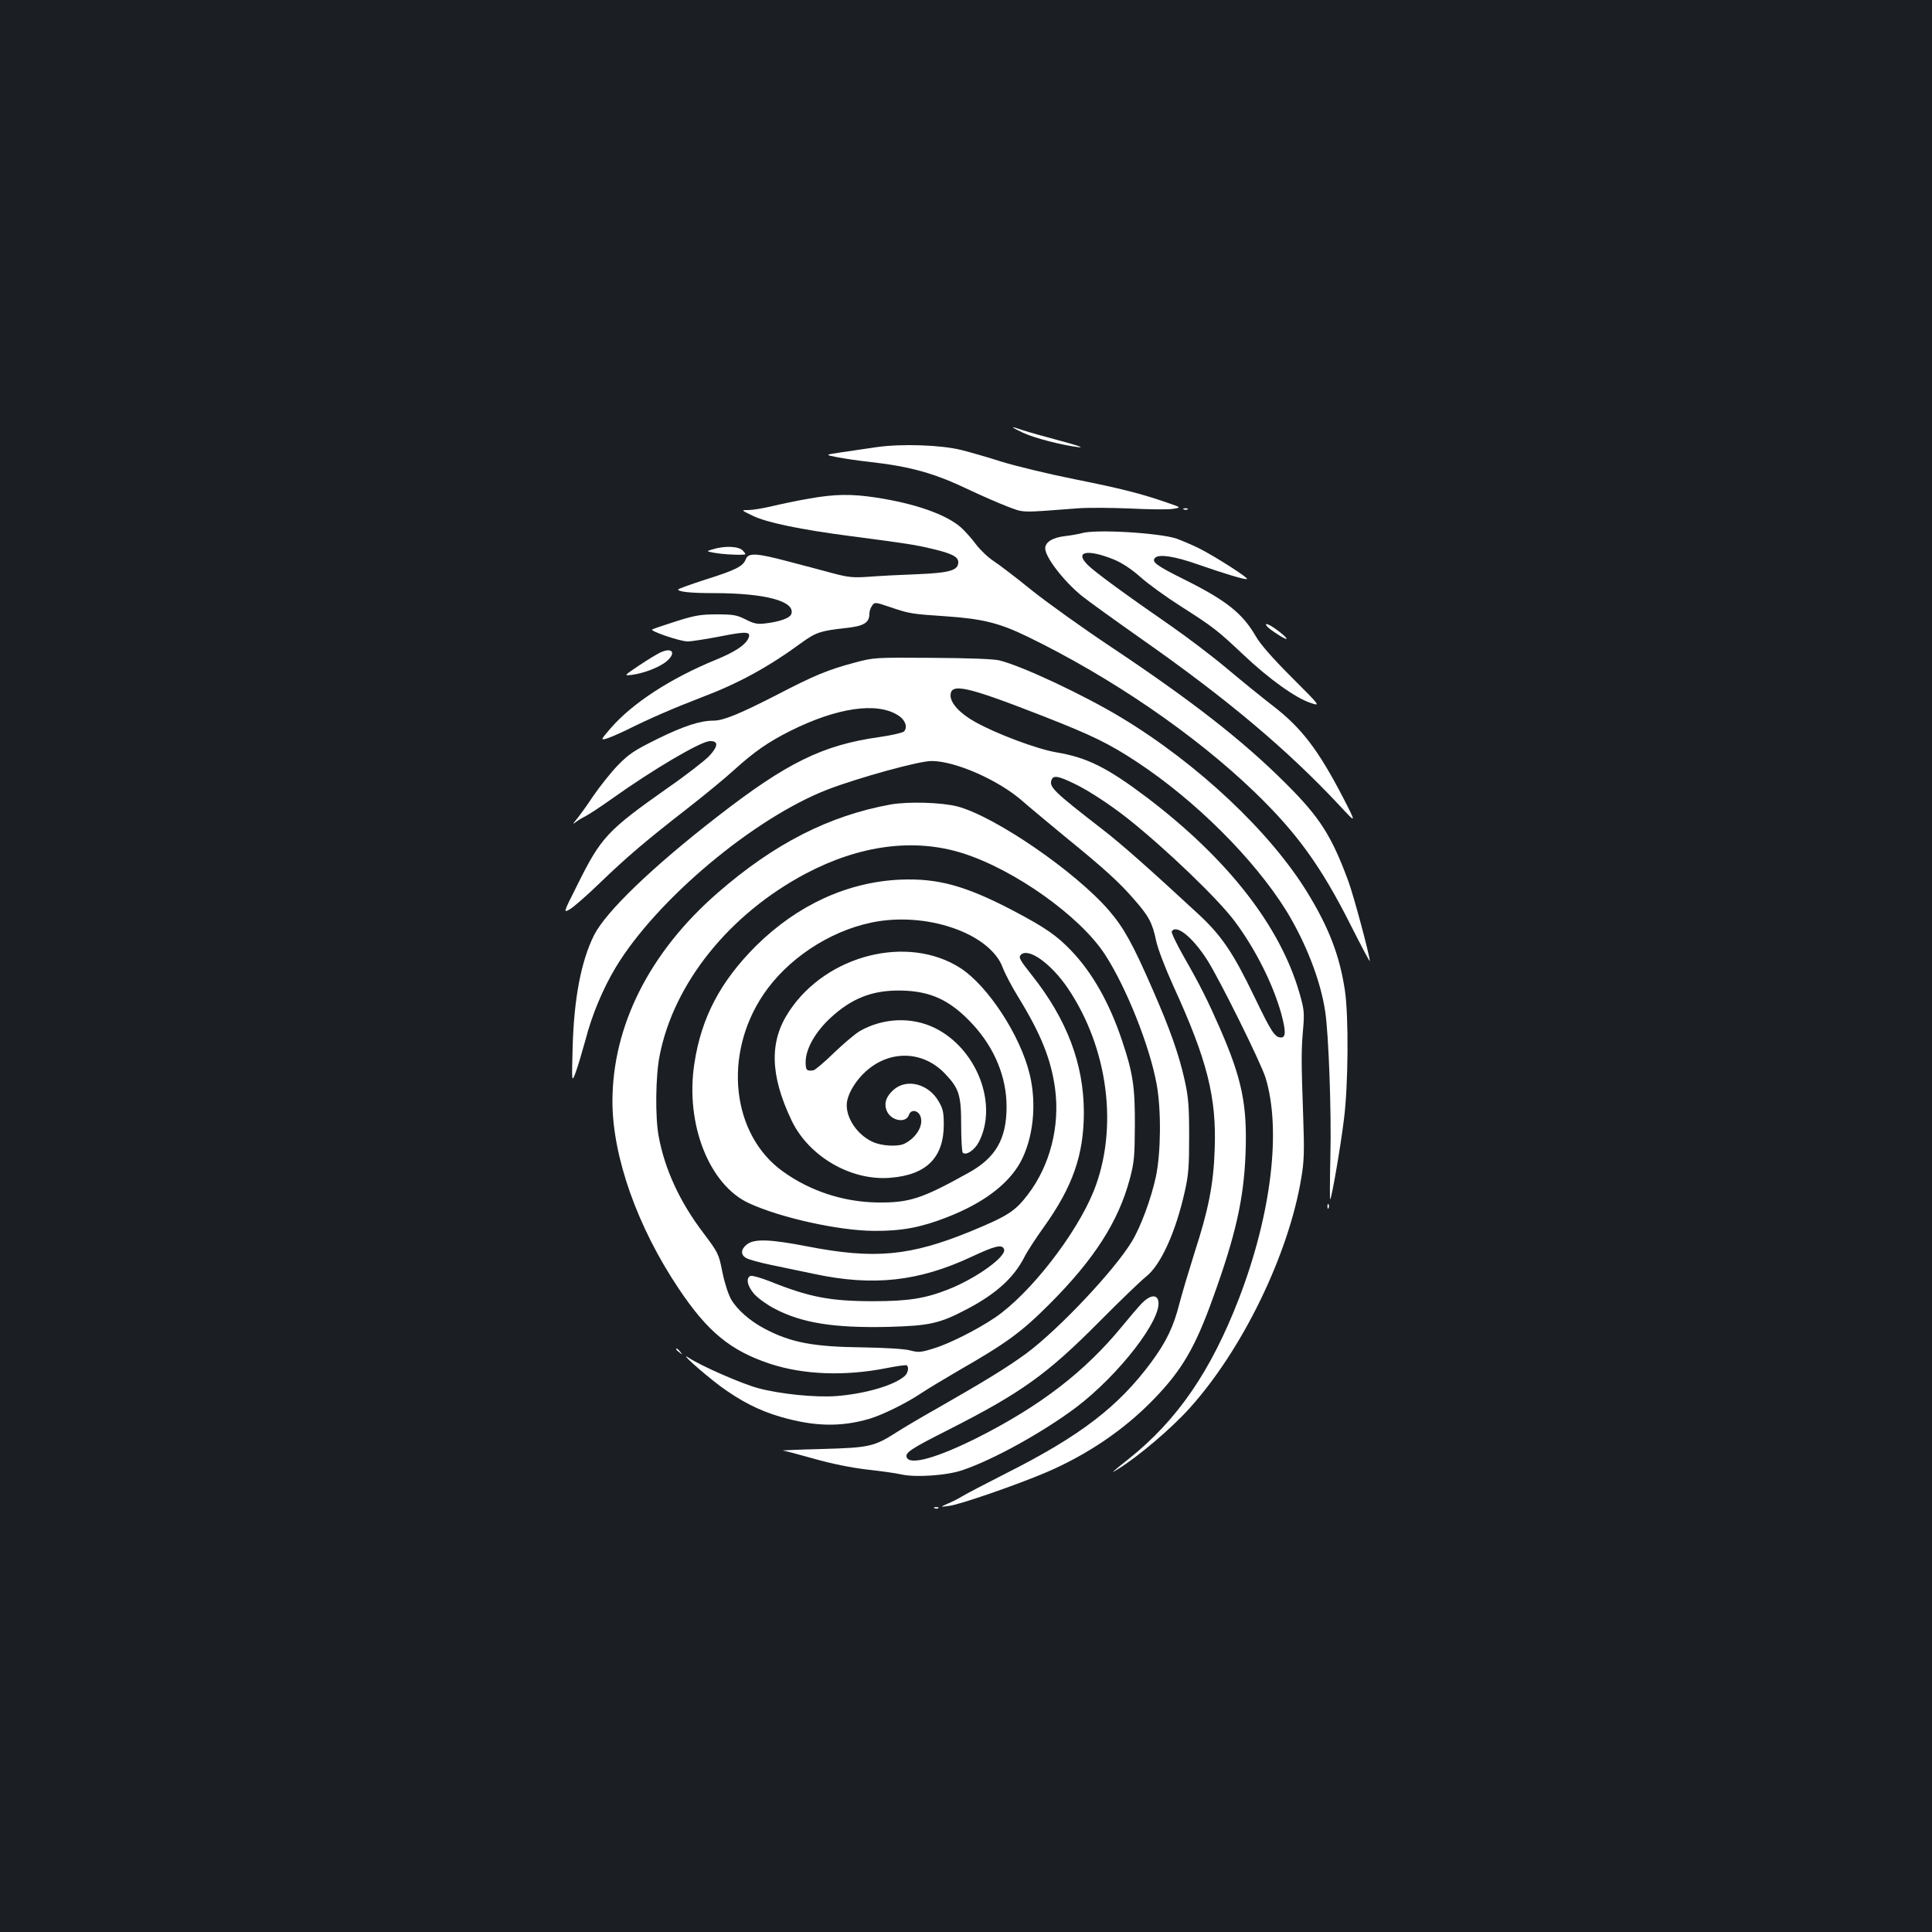 <?xml version="1.0" standalone="no"?>
<!DOCTYPE svg PUBLIC "-//W3C//DTD SVG 20010904//EN"
 "http://www.w3.org/TR/2001/REC-SVG-20010904/DTD/svg10.dtd">
<svg version="1.0" xmlns="http://www.w3.org/2000/svg"
 width="1000pt" height="1000pt" viewBox="0 0 1000 1000"
 preserveAspectRatio="xMidYMid meet">
<rect width="100%" height="100%" fill="#1b1f23"/>
<g transform="translate(0,1000) scale(0.1,-0.1)"
fill="#ffffff" stroke="none">
<path d="M5295 7760 c61 -28 200 -64 290 -75 28 -3 -15 12 -95 33 -80 21 -168
46 -195 55 -69 24 -69 20 0 -13z"/>
<path d="M4540 7686 c-52 -8 -135 -20 -184 -27 -88 -13 -88 -13 -20 -26 38 -7
110 -18 159 -23 220 -25 339 -58 525 -147 63 -30 151 -68 195 -85 88 -33 62
-32 365 -9 52 4 174 3 270 -1 96 -5 195 -6 220 -2 45 7 45 7 -25 31 -141 49
-245 75 -485 123 -135 27 -303 68 -375 90 -71 23 -166 50 -210 61 -104 26
-307 33 -435 15z"/>
<path d="M4187 7419 c-59 -10 -145 -28 -191 -39 -46 -11 -101 -20 -122 -20
-39 0 -39 0 21 -29 73 -36 248 -72 508 -106 298 -39 336 -45 427 -67 97 -23
130 -40 130 -68 0 -42 -43 -55 -210 -62 -85 -3 -198 -9 -250 -13 -83 -6 -107
-4 -190 18 -52 14 -156 42 -230 61 -166 44 -207 46 -220 11 -14 -36 -50 -55
-209 -105 -77 -25 -141 -48 -141 -51 0 -12 64 -19 184 -19 268 0 423 -42 402
-108 -7 -21 -59 -40 -136 -49 -40 -5 -58 -1 -101 21 -46 23 -65 26 -149 26
-83 0 -113 -5 -211 -36 -63 -20 -118 -39 -123 -42 -14 -8 144 -62 183 -62 20
0 96 12 169 26 141 28 164 26 143 -15 -18 -33 -71 -67 -166 -106 -234 -96
-431 -224 -544 -354 -51 -59 -52 -62 -25 -55 16 4 64 25 108 46 116 58 245
114 386 168 193 73 345 156 520 284 73 53 98 61 225 75 96 10 125 27 125 75 0
12 6 31 14 41 13 19 16 19 92 -7 101 -34 110 -36 291 -48 190 -13 277 -35 423
-106 432 -210 865 -506 1174 -804 220 -212 345 -386 498 -690 54 -107 98 -190
98 -184 0 27 -83 337 -111 413 -87 235 -147 330 -324 506 -221 221 -485 427
-908 709 -144 96 -327 227 -407 291 -80 65 -168 132 -197 151 -28 18 -69 57
-91 86 -22 30 -57 69 -78 88 -78 68 -238 124 -442 155 -126 19 -212 18 -345
-6z"/>
<path d="M6128 7363 c7 -3 16 -2 19 1 4 3 -2 6 -13 5 -11 0 -14 -3 -6 -6z"/>
<path d="M5598 7240 c-14 -4 -53 -11 -86 -15 -63 -7 -102 -31 -102 -63 0 -46
95 -169 189 -246 36 -29 174 -128 306 -221 444 -311 756 -573 1029 -865 88
-95 88 -95 16 45 -128 246 -214 358 -362 472 -57 44 -164 131 -239 194 -75 63
-203 160 -285 217 -234 162 -396 280 -433 317 -71 70 -6 85 132 30 44 -18 90
-48 139 -91 40 -36 134 -104 208 -151 171 -109 191 -125 328 -254 129 -122
268 -222 345 -247 53 -18 53 -18 -98 133 -98 98 -162 171 -184 210 -69 119
-150 185 -366 293 -149 74 -177 94 -156 115 20 20 101 8 220 -34 144 -50 243
-80 255 -76 12 4 -163 116 -246 158 -34 17 -88 40 -118 51 -89 30 -421 50
-492 28z"/>
<path d="M3690 7157 c-35 -10 -35 -10 5 -18 38 -7 109 -12 149 -10 18 1 18 2
1 21 -21 23 -94 26 -155 7z"/>
<path d="M6559 6757 c6 -8 34 -28 63 -46 57 -36 46 -14 -16 31 -41 30 -66 37
-47 15z"/>
<path d="M3423 6625 c-17 -7 -68 -38 -113 -68 -82 -55 -82 -55 -39 -50 62 8
144 40 179 70 50 42 32 73 -27 48z"/>
<path d="M4423 6570 c-136 -36 -209 -66 -399 -165 -197 -101 -280 -135 -331
-135 -69 0 -155 -28 -293 -96 -117 -58 -144 -76 -201 -134 -36 -37 -94 -110
-129 -161 -34 -52 -75 -107 -89 -124 -15 -18 -18 -23 -6 -14 11 9 36 25 55 34
19 10 80 50 135 89 211 151 459 297 508 300 46 2 46 -25 -2 -77 -22 -23 -119
-99 -216 -166 -312 -220 -344 -254 -467 -502 -73 -145 -73 -145 -38 -125 19
11 89 72 155 136 139 134 240 220 455 387 85 66 193 155 240 198 105 95 177
145 293 203 239 119 444 149 553 81 39 -23 54 -63 33 -85 -8 -7 -64 -20 -127
-29 -293 -41 -479 -132 -838 -411 -337 -261 -577 -492 -639 -614 -67 -134
-104 -327 -111 -580 -5 -185 -5 -185 16 -130 11 30 33 105 50 166 34 132 91
267 157 377 211 350 715 773 1098 921 160 61 474 148 537 147 123 0 347 -99
470 -207 40 -35 140 -118 221 -185 198 -161 280 -235 355 -322 78 -88 97 -124
116 -216 9 -42 46 -139 89 -234 176 -384 225 -578 214 -851 -6 -177 -33 -311
-103 -526 -29 -92 -65 -212 -79 -266 -31 -122 -68 -199 -147 -306 -169 -228
-365 -379 -743 -570 -110 -56 -216 -111 -235 -123 -19 -12 -53 -29 -75 -38
-40 -18 -40 -18 10 -11 55 7 347 108 500 173 216 93 406 222 560 382 143 148
212 266 304 523 117 324 159 510 168 747 9 250 -18 383 -132 645 -64 146 -104
226 -187 371 -38 67 -67 127 -63 132 23 39 108 -30 183 -147 65 -102 277 -530
302 -609 83 -269 31 -705 -136 -1141 -146 -379 -320 -633 -574 -835 -87 -69
-96 -78 -55 -52 106 65 280 213 373 317 273 303 511 793 577 1188 15 88 17
137 10 329 -10 283 -10 334 0 447 7 83 5 100 -19 184 -100 347 -370 693 -788
1011 -207 156 -310 208 -471 235 -99 17 -309 95 -421 158 -77 43 -126 96 -126
136 0 67 83 48 480 -107 255 -100 339 -141 485 -237 302 -199 604 -500 771
-767 101 -164 179 -362 203 -523 18 -115 33 -523 27 -751 -3 -125 -3 -226 -1
-223 8 7 54 273 71 413 23 176 25 539 5 670 -27 178 -82 322 -192 502 -192
315 -568 669 -964 908 -195 118 -515 268 -633 297 -29 7 -159 12 -347 13 -298
2 -301 2 -402 -25z m1137 -626 c72 -34 188 -110 280 -183 197 -157 466 -415
552 -531 107 -144 196 -322 239 -474 25 -92 25 -126 0 -126 -32 0 -50 27 -137
208 -112 232 -170 319 -297 436 -253 234 -392 357 -493 435 -253 196 -275 218
-261 255 9 24 35 20 117 -20z"/>
<path d="M4610 5836 c-319 -58 -602 -202 -895 -457 -353 -307 -545 -689 -545
-1080 0 -285 129 -650 343 -969 150 -224 268 -321 473 -389 173 -57 389 -65
604 -22 52 10 98 17 103 14 13 -8 7 -40 -10 -55 -55 -49 -204 -92 -353 -104
-110 -8 -291 10 -406 41 -86 23 -295 115 -359 157 -57 37 74 -80 162 -146 108
-79 201 -127 315 -160 173 -50 309 -53 457 -10 66 19 196 83 271 134 30 20
116 72 190 115 249 143 325 198 471 344 232 232 357 427 416 646 24 90 26 118
27 280 1 198 -10 272 -66 438 -65 195 -154 352 -262 465 -75 79 -136 121 -297
206 -251 132 -395 171 -589 163 -273 -12 -532 -131 -745 -341 -185 -184 -285
-372 -321 -611 -48 -311 76 -628 283 -723 165 -76 466 -142 647 -143 145 -1
243 18 379 71 187 73 317 171 380 287 65 122 84 297 47 451 -48 202 -217 460
-360 552 -272 174 -692 68 -885 -224 -104 -155 -100 -330 12 -565 89 -187 309
-315 513 -297 186 15 275 105 275 276 0 63 -5 83 -27 120 -52 90 -164 119
-232 60 -40 -35 -52 -72 -36 -110 22 -52 100 -66 115 -20 8 26 41 26 56 -1 24
-45 -12 -114 -78 -148 -35 -18 -122 -13 -169 10 -86 41 -144 138 -129 212 10
48 49 109 96 151 124 113 297 108 410 -11 73 -76 84 -111 84 -265 0 -75 4
-140 8 -144 17 -17 62 13 84 56 100 195 -11 482 -228 589 -120 59 -268 53
-389 -16 -25 -15 -85 -66 -135 -114 -49 -48 -97 -88 -105 -89 -35 -5 -40 1
-40 43 0 67 49 154 126 226 110 103 218 146 364 144 156 -2 258 -49 374 -174
114 -123 176 -274 176 -427 0 -167 -56 -265 -198 -343 -241 -134 -305 -155
-472 -153 -174 3 -345 58 -487 160 -266 190 -312 604 -102 916 123 183 339
327 560 373 281 59 613 -55 679 -233 12 -32 48 -100 80 -152 118 -192 170
-322 191 -474 26 -196 -26 -398 -140 -548 -67 -88 -105 -112 -296 -191 -315
-129 -499 -146 -848 -78 -191 37 -273 40 -311 10 -32 -25 -34 -54 -3 -71 12
-7 69 -23 127 -35 58 -12 159 -33 225 -47 305 -65 541 -39 816 90 120 56 156
65 166 38 14 -37 -144 -151 -289 -208 -119 -47 -207 -61 -388 -61 -223 0 -331
21 -533 102 -48 19 -94 32 -102 29 -26 -10 -17 -54 20 -95 19 -21 66 -55 103
-74 142 -75 307 -101 588 -95 216 6 267 17 411 93 150 79 242 163 296 270 14
28 59 97 100 154 149 208 207 374 207 593 0 250 -88 482 -268 709 -65 82 -71
94 -58 107 39 39 157 -46 243 -173 210 -311 263 -727 134 -1050 -91 -225 -330
-532 -511 -655 -92 -62 -238 -136 -319 -160 -64 -20 -77 -21 -119 -10 -29 8
-125 14 -247 16 -256 3 -372 25 -508 97 -74 39 -141 97 -173 152 -14 25 -34
85 -45 141 -19 95 -21 99 -99 203 -121 159 -200 330 -231 501 -18 97 -16 309
5 415 73 375 360 733 756 943 280 148 561 185 812 106 269 -85 608 -326 737
-524 110 -169 232 -474 268 -673 24 -132 22 -353 -4 -477 -25 -115 -78 -259
-124 -335 -90 -150 -381 -458 -549 -582 -99 -72 -213 -142 -460 -283 -80 -45
-173 -100 -207 -122 -119 -76 -142 -81 -388 -88 -121 -3 -212 -7 -203 -8 10
-1 82 -20 160 -42 91 -26 190 -46 273 -56 72 -8 153 -19 182 -26 74 -16 234
-5 313 22 159 53 417 196 588 324 225 170 450 462 427 554 -8 34 -45 28 -86
-15 -20 -21 -65 -74 -101 -118 -193 -235 -422 -411 -746 -575 -211 -106 -353
-146 -369 -103 -9 24 21 44 217 143 376 191 509 286 780 559 107 108 216 213
243 234 76 61 152 229 199 438 20 88 23 132 23 289 0 157 -4 201 -23 288 -30
135 -77 267 -164 466 -104 239 -150 322 -226 411 -173 202 -591 489 -787 541
-83 21 -253 26 -345 10z"/>
<path d="M6871 3754 c0 -11 3 -14 6 -6 3 7 2 16 -1 19 -3 4 -6 -2 -5 -13z"/>
<path d="M3500 3016 c0 -2 8 -10 18 -17 15 -13 16 -12 3 4 -13 16 -21 21 -21
13z"/>
<path d="M4838 2193 c7 -3 16 -2 19 1 4 3 -2 6 -13 5 -11 0 -14 -3 -6 -6z"/>
</g>
</svg>
